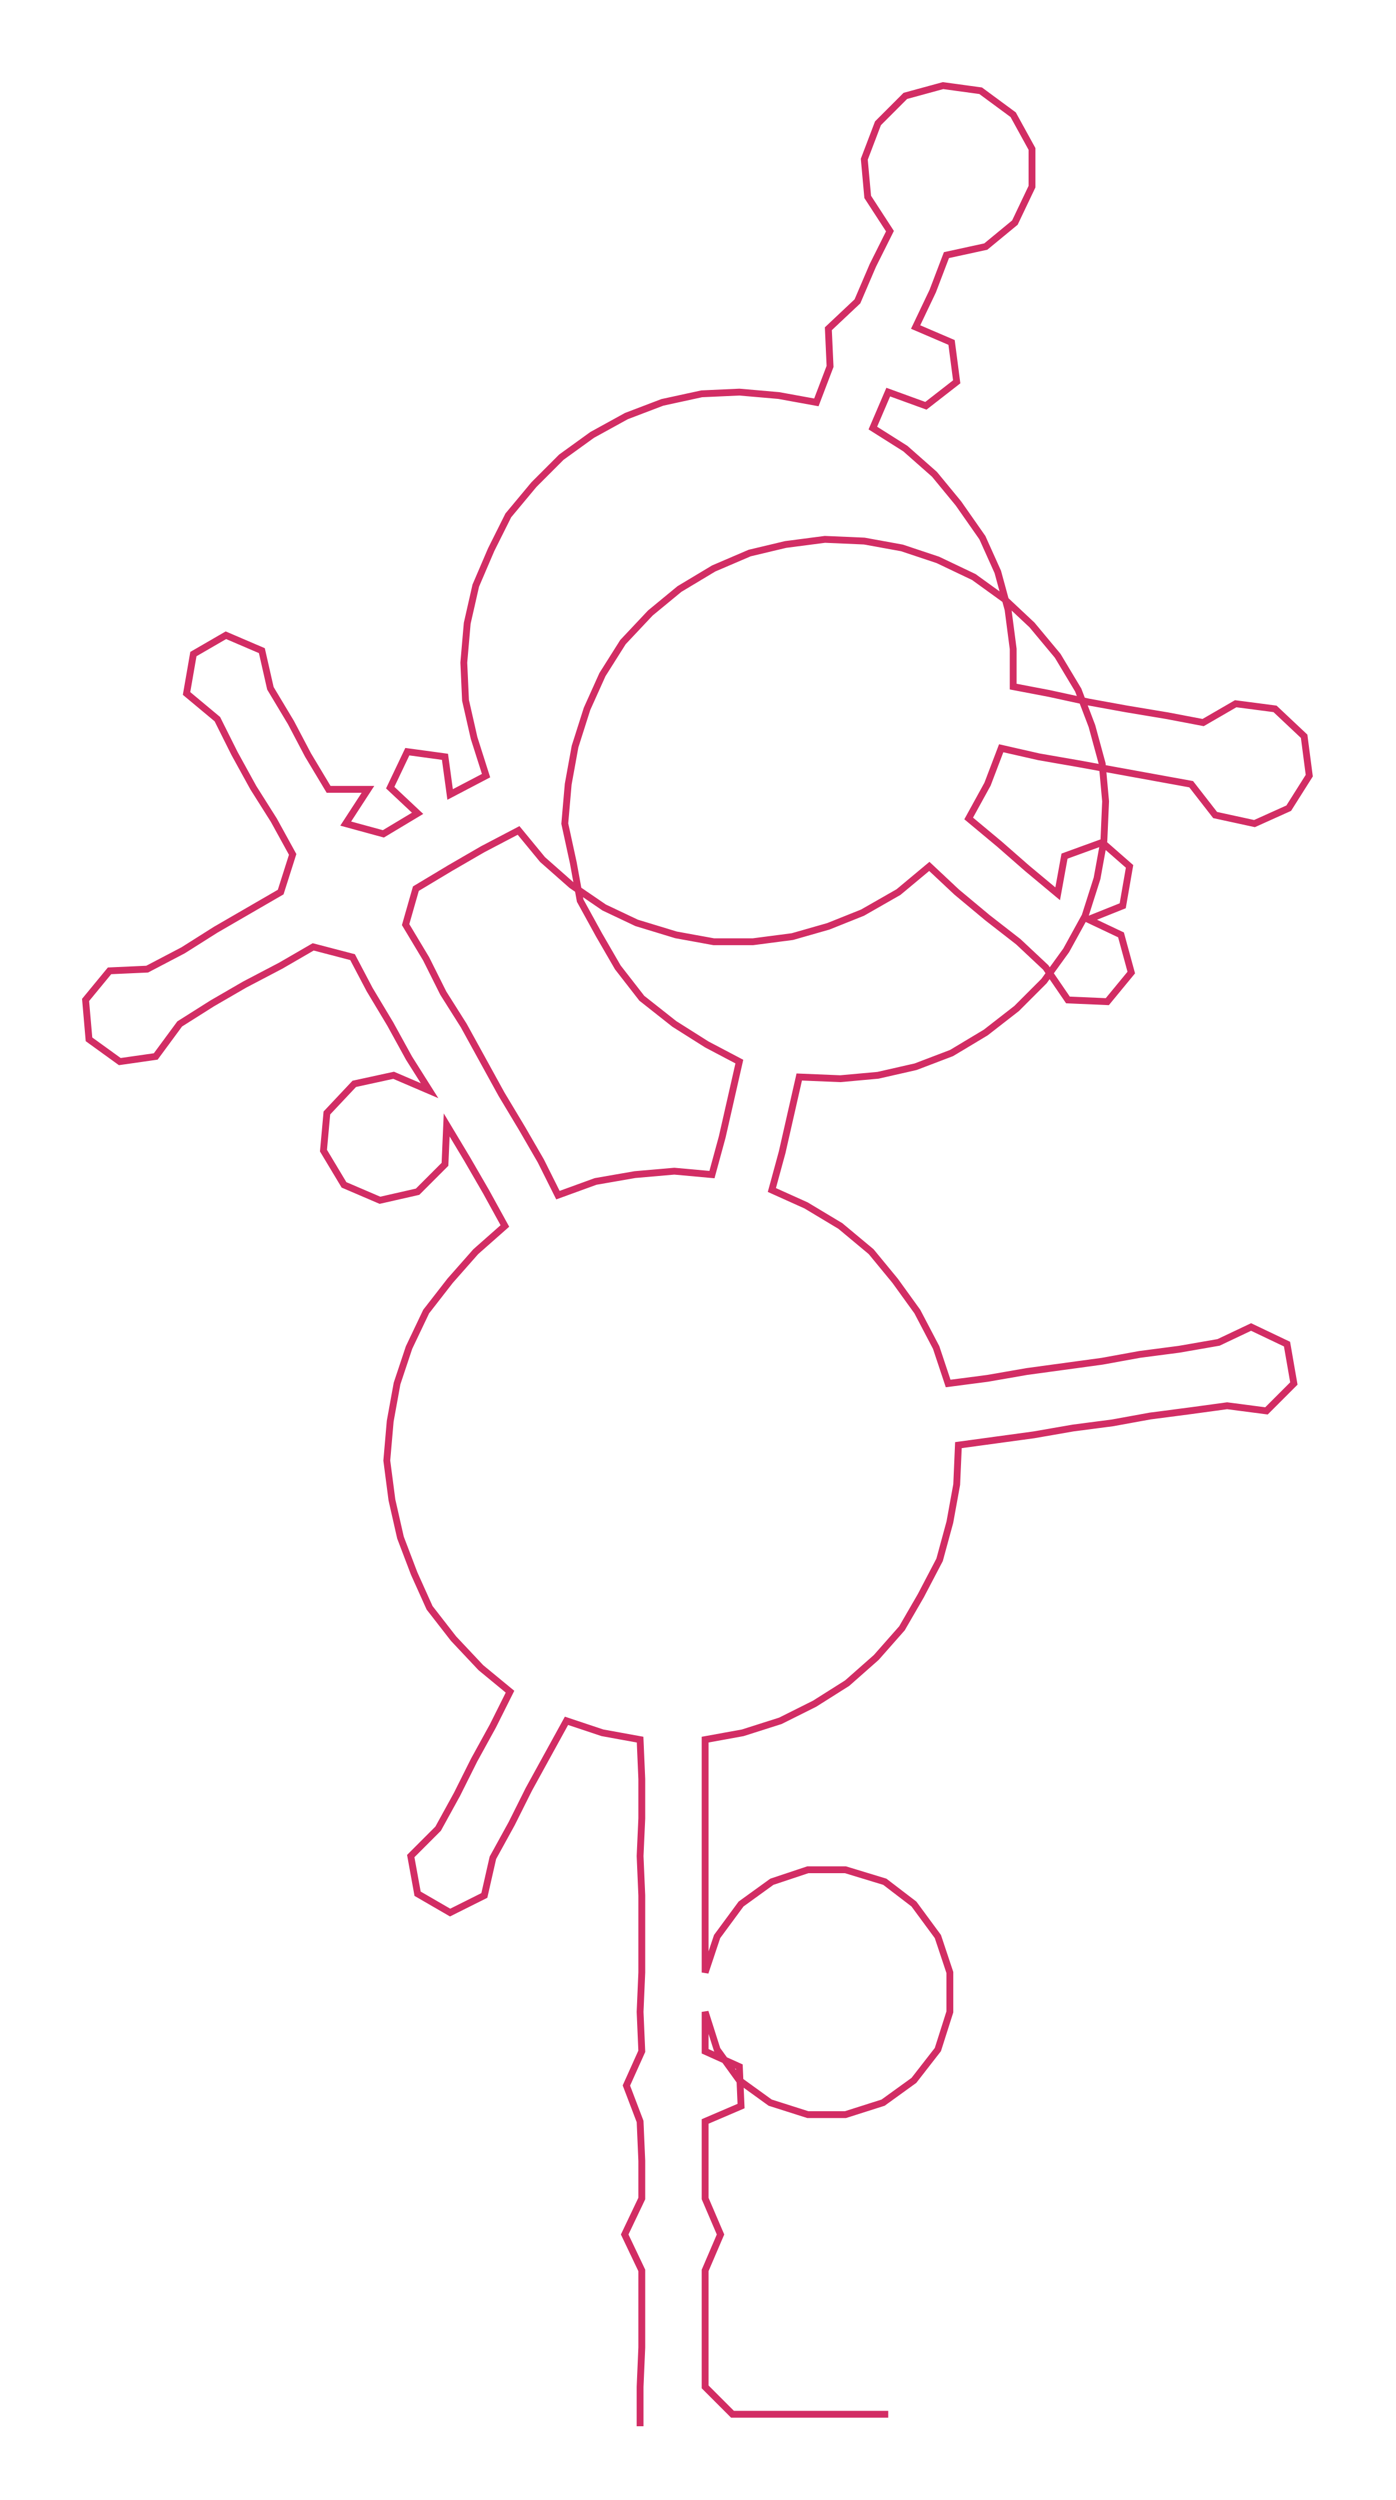 <ns0:svg xmlns:ns0="http://www.w3.org/2000/svg" width="167.591px" height="300px" viewBox="0 0 815.68 1460.13"><ns0:path style="stroke:#d22d64;stroke-width:4px;fill:none;" d="M374 1417 L374 1417 L374 1394 L375 1371 L375 1349 L375 1326 L365 1305 L375 1284 L375 1262 L374 1239 L366 1218 L375 1198 L374 1175 L375 1152 L375 1130 L375 1107 L374 1084 L375 1062 L375 1039 L374 1016 L352 1012 L331 1005 L320 1025 L309 1045 L299 1065 L288 1085 L283 1107 L263 1117 L244 1106 L240 1084 L256 1068 L267 1048 L277 1028 L288 1008 L298 988 L281 974 L265 957 L251 939 L242 919 L234 898 L229 876 L226 853 L228 830 L232 808 L239 787 L249 766 L263 748 L278 731 L295 716 L284 696 L273 677 L261 657 L260 680 L244 696 L222 701 L201 692 L189 672 L191 650 L207 633 L230 628 L251 637 L239 618 L228 598 L216 578 L206 559 L183 553 L164 564 L143 575 L124 586 L105 598 L91 617 L70 620 L52 607 L50 584 L64 567 L86 566 L107 555 L126 543 L145 532 L164 521 L171 499 L160 479 L148 460 L137 440 L127 420 L109 405 L113 382 L132 371 L153 380 L158 402 L170 422 L180 441 L192 461 L215 461 L202 481 L224 487 L244 475 L228 460 L238 439 L260 442 L263 464 L284 453 L277 431 L272 409 L271 387 L273 364 L278 342 L287 321 L297 301 L312 283 L328 267 L346 254 L366 243 L387 235 L410 230 L432 229 L455 231 L477 235 L485 214 L484 192 L501 176 L510 155 L520 135 L507 115 L505 93 L513 72 L529 56 L551 50 L573 53 L592 67 L603 87 L603 109 L593 130 L576 144 L553 149 L545 170 L535 191 L556 200 L559 223 L541 237 L519 229 L510 250 L529 262 L546 277 L560 294 L574 314 L583 334 L589 356 L592 379 L592 401 L613 405 L636 410 L658 414 L682 418 L703 422 L722 411 L745 414 L762 430 L765 453 L753 472 L733 481 L710 476 L696 458 L674 454 L652 450 L630 446 L607 442 L585 437 L577 458 L566 478 L584 493 L600 507 L618 522 L622 500 L644 492 L660 506 L656 529 L636 537 L655 546 L661 568 L647 585 L624 584 L611 565 L595 550 L577 536 L559 521 L543 506 L525 521 L504 533 L484 541 L463 547 L440 550 L417 550 L395 546 L372 539 L353 530 L334 517 L317 502 L303 485 L282 496 L263 507 L243 519 L237 540 L249 560 L259 580 L271 599 L282 619 L293 639 L305 659 L316 678 L326 698 L348 690 L371 686 L394 684 L416 686 L422 664 L427 642 L432 620 L413 610 L394 598 L375 583 L361 565 L350 546 L339 526 L335 504 L330 481 L332 458 L336 436 L343 414 L352 394 L364 375 L380 358 L397 344 L417 332 L438 323 L459 318 L482 315 L505 316 L527 320 L548 327 L569 337 L587 350 L603 365 L618 383 L630 403 L638 424 L644 446 L646 468 L645 491 L641 513 L634 535 L623 555 L610 573 L594 589 L576 603 L556 615 L535 623 L513 628 L491 630 L467 629 L462 651 L457 673 L451 695 L471 704 L491 716 L509 731 L523 748 L536 766 L547 787 L554 808 L577 805 L600 801 L622 798 L644 795 L666 791 L689 788 L712 784 L731 775 L752 785 L756 808 L740 824 L717 821 L695 824 L672 827 L650 831 L627 834 L604 838 L582 841 L560 844 L559 867 L555 889 L549 911 L538 932 L527 951 L512 968 L495 983 L476 995 L456 1005 L434 1012 L412 1016 L412 1039 L412 1062 L412 1084 L412 1107 L412 1130 L412 1152 L419 1131 L433 1112 L451 1099 L472 1092 L494 1092 L517 1099 L534 1112 L548 1131 L555 1152 L555 1175 L548 1197 L534 1215 L516 1228 L494 1235 L472 1235 L450 1228 L432 1215 L419 1197 L412 1175 L412 1198 L432 1207 L433 1230 L412 1239 L412 1262 L412 1284 L421 1305 L412 1326 L412 1349 L412 1371 L412 1394 L428 1410 L451 1410 L473 1410 L496 1410 L519 1410" /></ns0:svg>